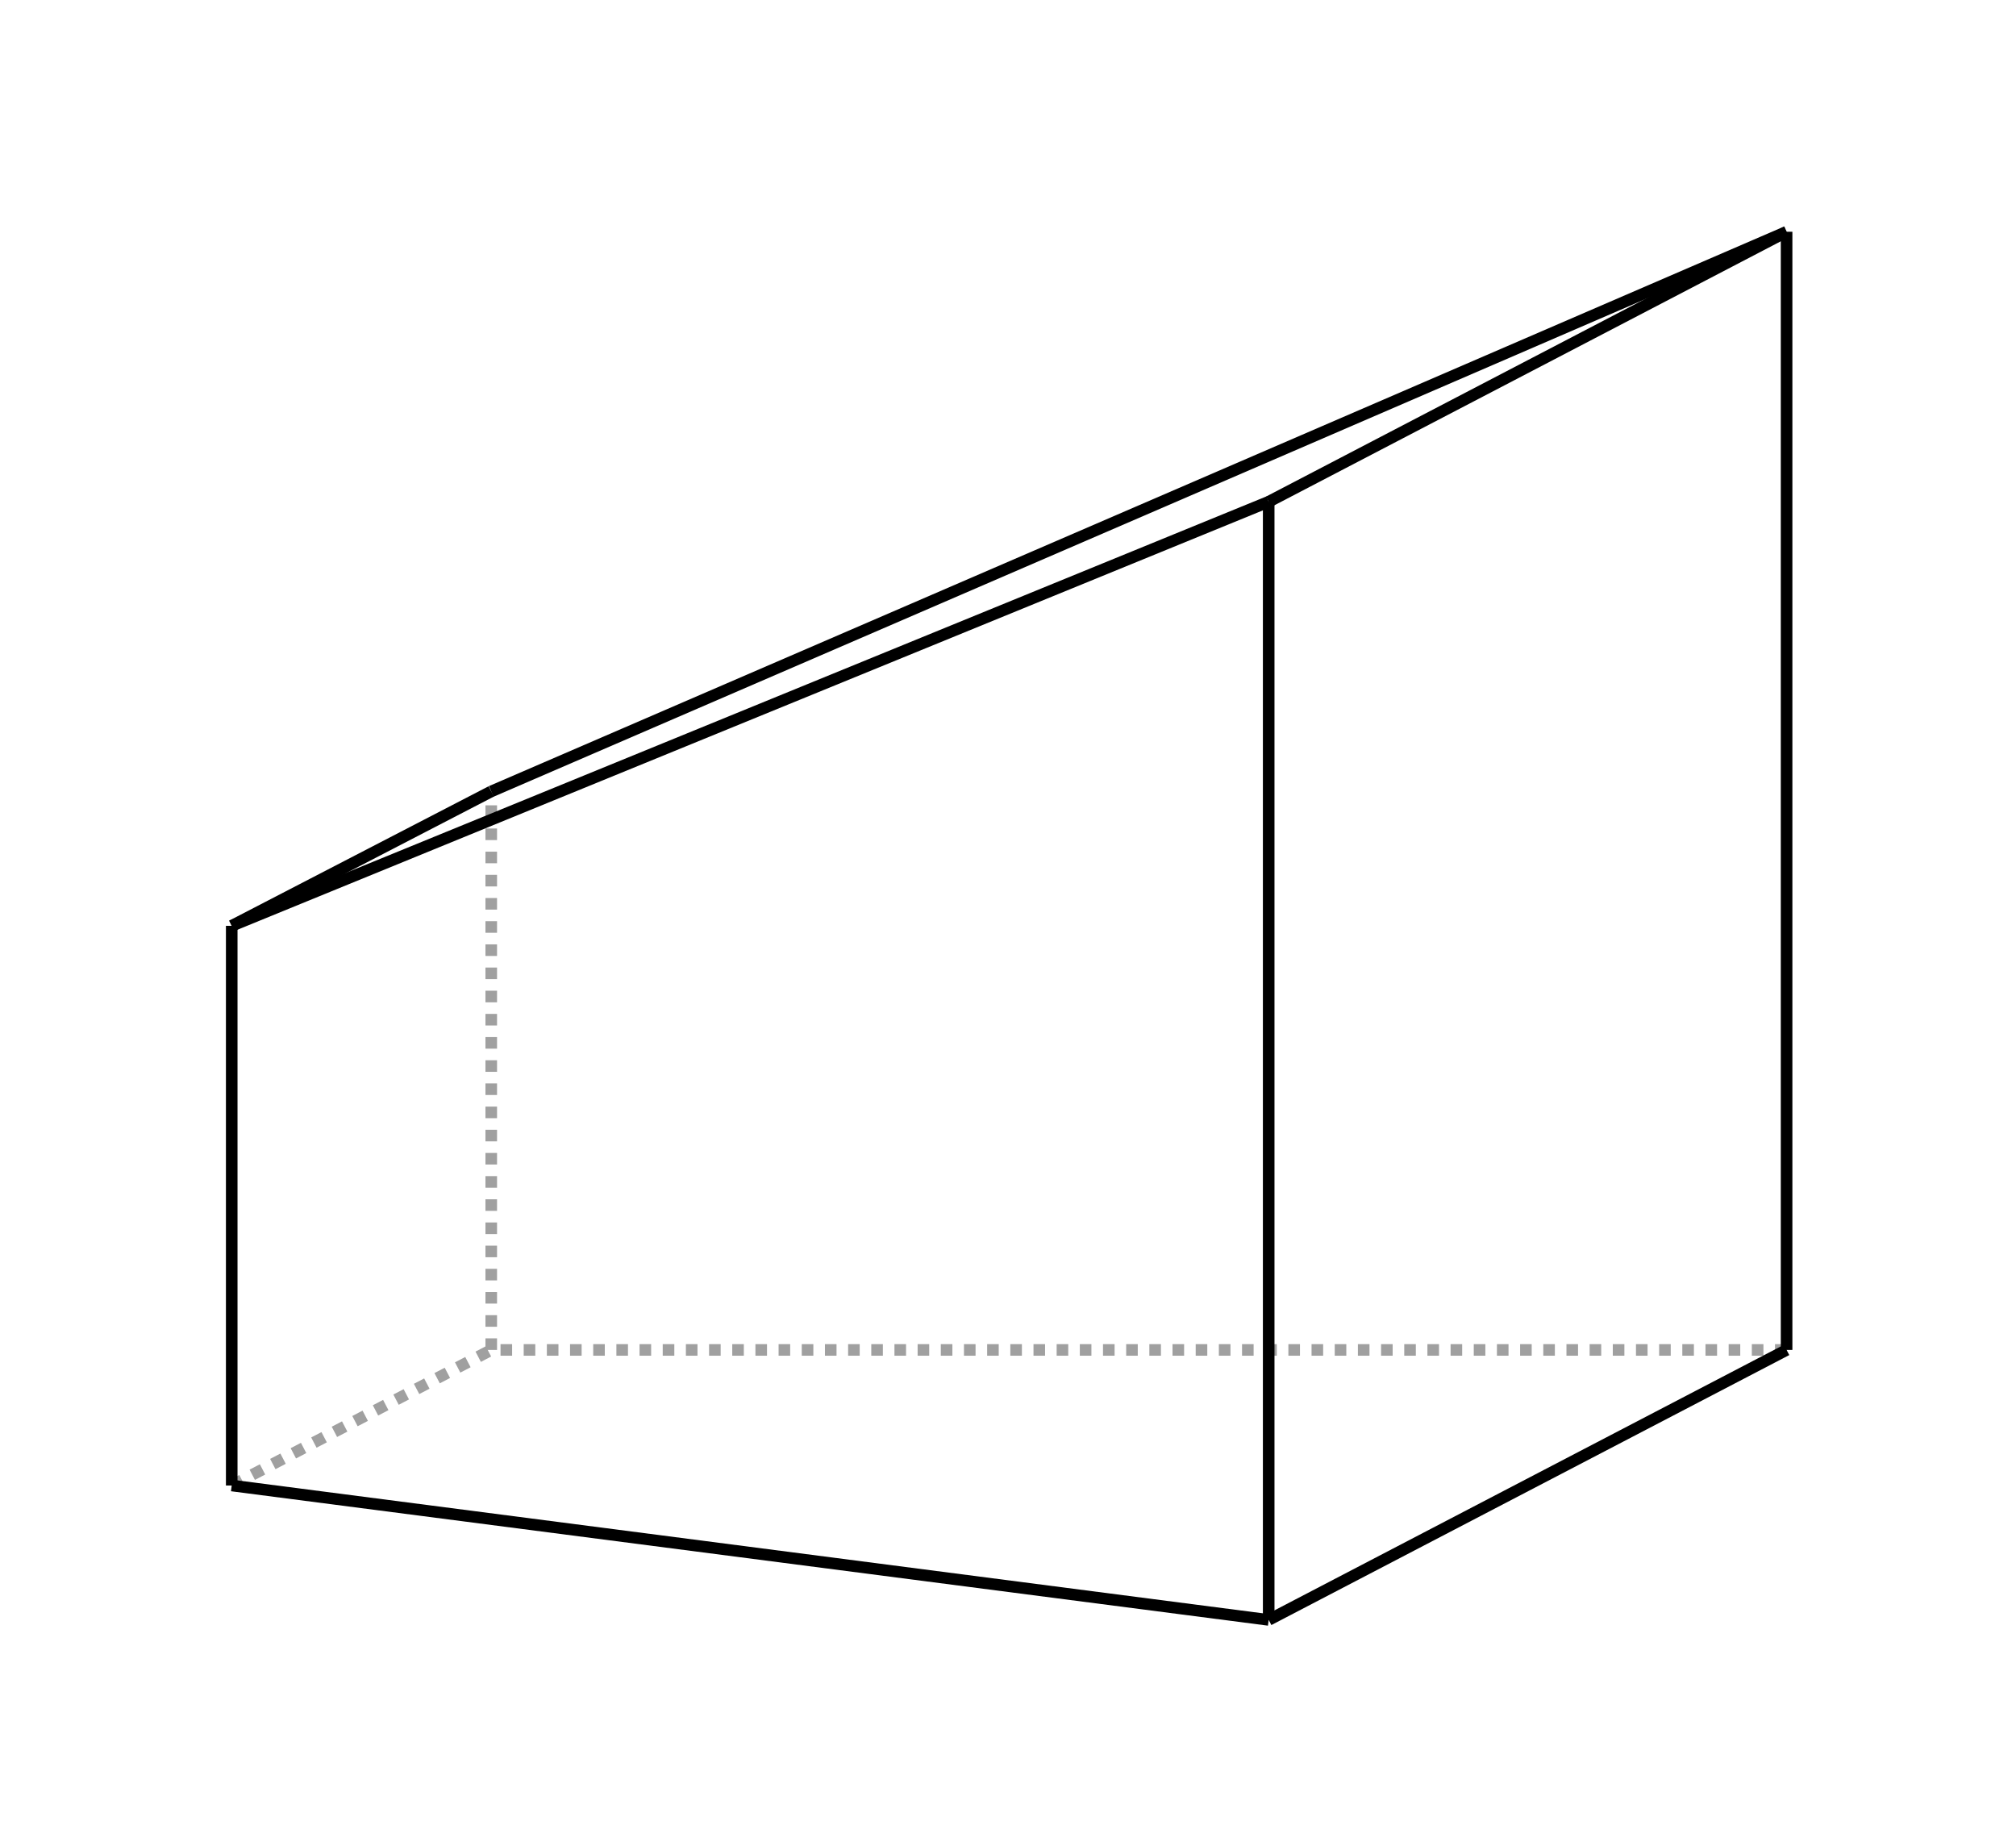 <?xml version="1.0" encoding="UTF-8" standalone="no"?>
    <svg
    xmlns:svg="http://www.w3.org/2000/svg"
    xmlns="http://www.w3.org/2000/svg"
    width="174"
    height="159"
    >
        <g transform="scale(100, -100)   translate(0.923,-0.871)" stroke-width="0.01"  fill="none">
        <!-- hidden lines -->
        <g  stroke="rgb(160,160,160)" fill="none" stroke-dasharray="0.01,0.01" >
    			<path d="M-0.499,-0.294 L-0.499,0.188 " />
			<path d="M0.619,-0.294 L-0.499,-0.294 " />
			<path d="M-0.723,-0.411 L-0.499,-0.294 " />

        </g>

        <!-- solid lines -->
        <g  stroke="rgb(0,0,0)" fill="none">
    			<path d="M0.172,-0.527 L0.172,0.438 " />
			<path d="M0.172,0.438 L-0.723,0.072 " />
			<path d="M-0.723,-0.411 L-0.723,0.072 " />
			<path d="M0.172,-0.527 L-0.723,-0.411 " />
			<path d="M0.619,-0.294 L0.619,0.671 " />
			<path d="M0.619,0.671 L-0.499,0.188 " />
			<path d="M0.172,-0.527 L0.619,-0.294 " />
			<path d="M0.172,0.438 L0.619,0.671 " />
			<path d="M-0.723,0.072 L-0.499,0.188 " />

        </g>
        </g>
    </svg>
    